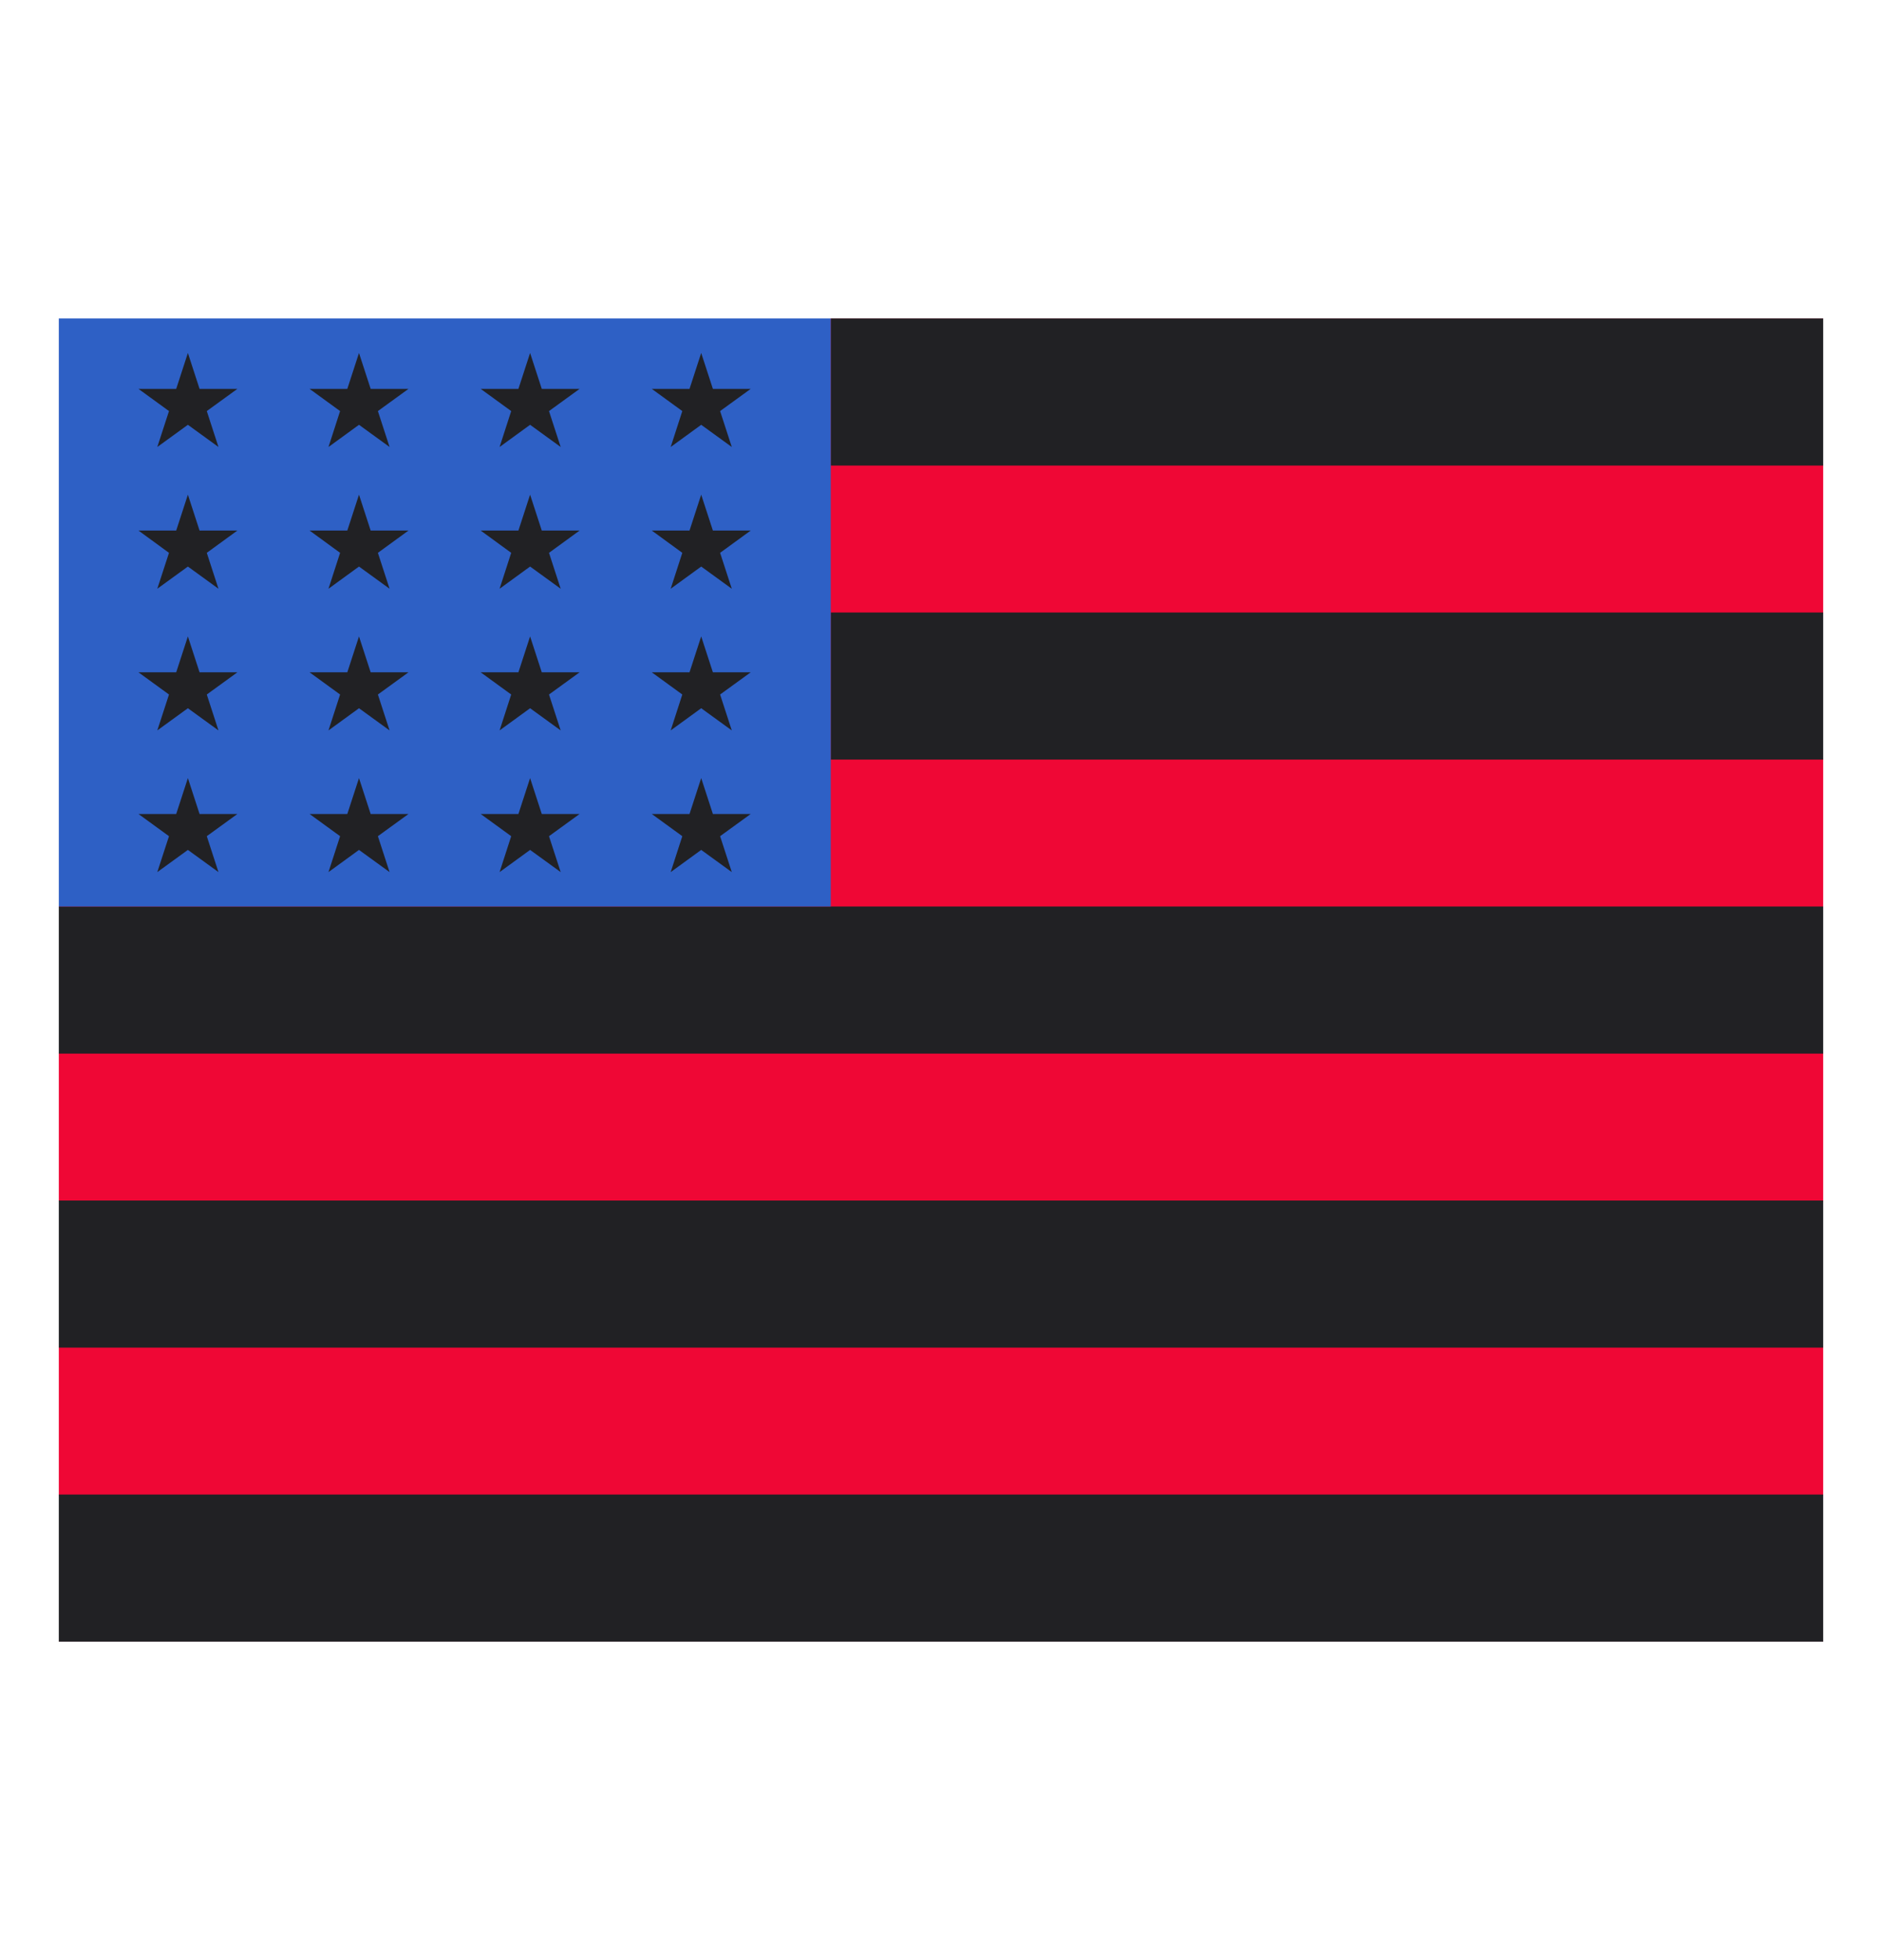 <svg width="24" height="25" viewBox="0 0 24 25" fill="none" xmlns="http://www.w3.org/2000/svg">
<path d="M10.594 4.062H23.25L22.781 5L23.25 5.938V7.812L22.781 8.75L23.25 9.688V11.562L22.781 12.5L23.25 13.438V15.312L22.781 16.25L23.25 17.188V19.062L22.781 20L23.25 20.938H0.75L1.219 20L0.75 19.062V17.188L1.219 16.25L0.75 15.312V13.438L1.219 12.5L0.75 11.562L10.594 4.062Z" fill="#EF0735"/>
<path d="M0.75 19.062H23.25V20.938H0.75V19.062ZM0.75 15.312H23.25V17.188H0.75V15.312ZM0.75 11.562H23.25V13.438H0.75V11.562ZM10.594 7.812H23.25V9.688H10.594V7.812ZM10.594 4.062H23.25V5.938H10.594V4.062Z" fill="#212124"/>
<path d="M0.75 4.062H10.594V11.562H0.75V4.062Z" fill="#2E60C5"/>
<path d="M2.396 4.502L2.545 4.96H3.027L2.637 5.243L2.786 5.701L2.396 5.418L2.006 5.701L2.155 5.243L1.766 4.96H2.247L2.396 4.502ZM4.578 4.502L4.727 4.96H5.209L4.819 5.243L4.968 5.701L4.578 5.418L4.189 5.701L4.337 5.243L3.948 4.96H4.429L4.578 4.502ZM6.76 4.502L6.909 4.96H7.391L7.001 5.243L7.15 5.701L6.76 5.418L6.371 5.701L6.519 5.243L6.13 4.96H6.611L6.76 4.502ZM8.942 4.502L9.091 4.96H9.573L9.183 5.243L9.332 5.701L8.942 5.418L8.553 5.701L8.701 5.243L8.312 4.96H8.793L8.942 4.502ZM2.396 6.309L2.545 6.767H3.027L2.637 7.051L2.786 7.509L2.396 7.226L2.006 7.509L2.155 7.051L1.766 6.767H2.247L2.396 6.309ZM4.578 6.309L4.727 6.767H5.209L4.819 7.051L4.968 7.509L4.578 7.226L4.189 7.509L4.337 7.051L3.948 6.767H4.429L4.578 6.309ZM6.76 6.309L6.909 6.767H7.391L7.001 7.051L7.15 7.509L6.76 7.226L6.371 7.509L6.519 7.051L6.13 6.767H6.611L6.76 6.309ZM8.942 6.309L9.091 6.767H9.573L9.183 7.051L9.332 7.509L8.942 7.226L8.553 7.509L8.701 7.051L8.312 6.767H8.793L8.942 6.309ZM2.396 8.117L2.545 8.575H3.027L2.637 8.858L2.786 9.316L2.396 9.033L2.006 9.316L2.155 8.858L1.766 8.575H2.247L2.396 8.117ZM4.578 8.117L4.727 8.575H5.209L4.819 8.858L4.968 9.316L4.578 9.033L4.189 9.316L4.337 8.858L3.948 8.575H4.429L4.578 8.117ZM6.76 8.117L6.909 8.575H7.391L7.001 8.858L7.15 9.316L6.76 9.033L6.371 9.316L6.519 8.858L6.13 8.575H6.611L6.76 8.117ZM8.942 8.117L9.091 8.575H9.573L9.183 8.858L9.332 9.316L8.942 9.033L8.553 9.316L8.701 8.858L8.312 8.575H8.793L8.942 8.117ZM2.396 9.924L2.545 10.382H3.027L2.637 10.665L2.786 11.123L2.396 10.84L2.006 11.123L2.155 10.665L1.766 10.382H2.247L2.396 9.924ZM4.578 9.924L4.727 10.382H5.209L4.819 10.665L4.968 11.123L4.578 10.84L4.189 11.123L4.337 10.665L3.948 10.382H4.429L4.578 9.924ZM6.76 9.924L6.909 10.382H7.391L7.001 10.665L7.15 11.123L6.76 10.84L6.371 11.123L6.519 10.665L6.13 10.382H6.611L6.76 9.924ZM8.942 9.924L9.091 10.382H9.573L9.183 10.665L9.332 11.123L8.942 10.84L8.553 11.123L8.701 10.665L8.312 10.382H8.793L8.942 9.924Z" fill="#212124"/>
</svg>
